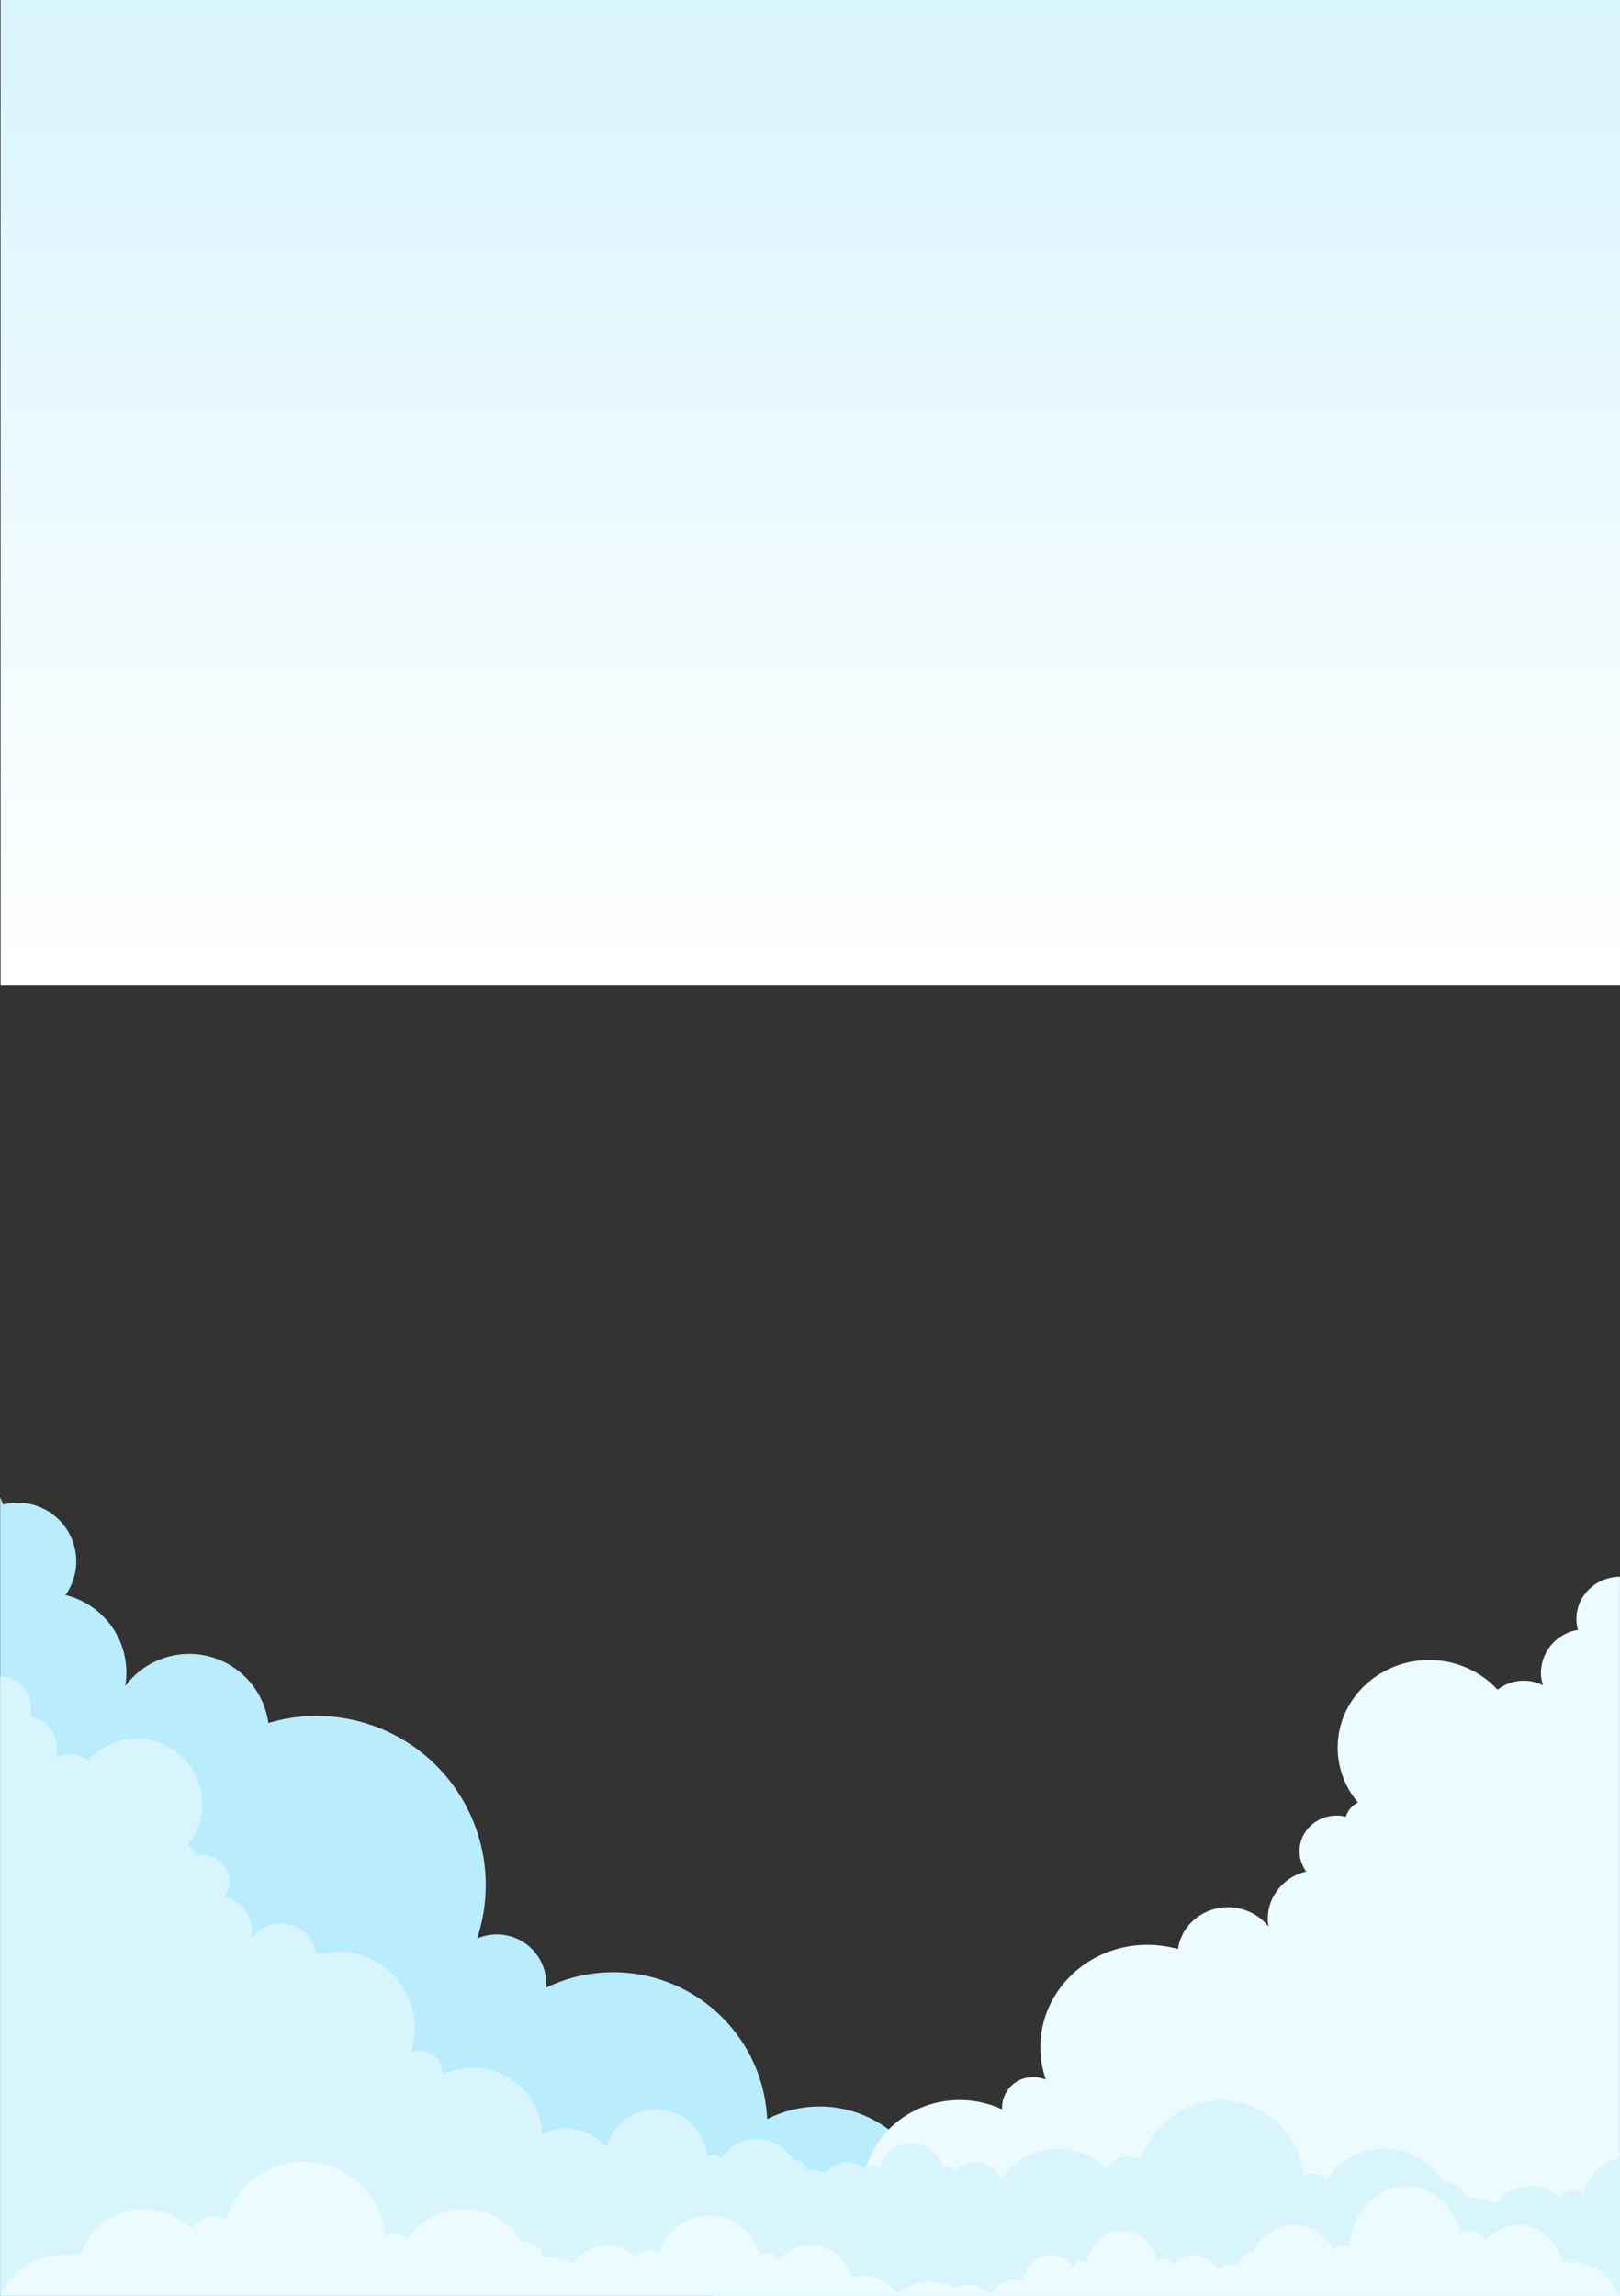 <svg xmlns="http://www.w3.org/2000/svg" xmlns:xlink="http://www.w3.org/1999/xlink" width="595.216" height="843.338" viewBox="0 0 595.216 843.338">
  <rect x="0" y="0" width="595.216" height="843.338" fill="#333333" stroke="none"/>
  <defs>
    <linearGradient id="linear-gradient" x1="0.5" x2="0.5" y2="1" gradientUnits="objectBoundingBox">
      <stop offset="0" stop-color="#d8f4fd"/>
      <stop offset="1" stop-color="#fff"/>
    </linearGradient>
  </defs>
  <g id="Group_1412" data-name="Group 1412" transform="translate(0.216)">
    <g id="Group_1413" data-name="Group 1413">
      <rect id="Rectangle_904" data-name="Rectangle 904" width="595" height="362" fill="url(#linear-gradient)"/>
      <g id="Group_45" data-name="Group 45" transform="translate(-0.216 550)">
        <path id="Path_1" data-name="Path 1" d="M343.239,262.359a42.307,42.307,0,0,0-61.44-34,56.588,56.588,0,0,0-81.213-48.3c.035-.471.071-.931.071-1.4a18.17,18.17,0,0,0-18.17-18.159,17.948,17.948,0,0,0-7.259,1.52,62.145,62.145,0,0,0-72.092-80.364c-1.555.342-3.087.731-4.607,1.179a29.351,29.351,0,0,0-49.267-17.31,30.25,30.25,0,0,0-3.323,3.735,29.7,29.7,0,0,0,.4-3.735c.012-.389.024-.789.024-1.19a27.907,27.907,0,0,0-.224-3.594,29.738,29.738,0,0,0-.625-3.429c-.012-.035-.012-.059-.024-.094a28.212,28.212,0,0,0-.848-2.793A29.409,29.409,0,0,0,24.01,35.844a21.527,21.527,0,0,0,.212-24.51A21.691,21.691,0,0,0,12.933,2.909a19.934,19.934,0,0,0-2.262-.577A21.187,21.187,0,0,0,6.4,1.908a21.882,21.882,0,0,0-5.385.672A14.026,14.026,0,0,0,0,0V293.22H368.032a26.184,26.184,0,0,0-24.793-30.861" transform="translate(0.067 0)" fill="#b9ecfc"/>
        <path id="Path_2" data-name="Path 2" d="M1514.833,383.049a14.894,14.894,0,0,0,.562,4.047,16.1,16.1,0,0,0-13.6,15.622,15.258,15.258,0,0,0,.744,4.716,15.637,15.637,0,0,0-12.66-.656,15.135,15.135,0,0,0-4,2.285,34.148,34.148,0,0,0-25.176-10.883c-18.547,0-33.582,14.394-33.582,32.151a30.8,30.8,0,0,0,2.521,12.232v0c.237.553.492,1.1.76,1.637a31.957,31.957,0,0,0,4.154,6.289,8.6,8.6,0,0,0-4.425,5.215,14.305,14.305,0,0,0-6.108-.154,13.379,13.379,0,0,0-1.431.354,13.615,13.615,0,0,0-7.141,5.105,12.588,12.588,0,0,0,.131,14.843,18.334,18.334,0,0,0-13.054,11.258v0a16.588,16.588,0,0,0-.538,1.695c0,.017-.01.035-.014.054a17.181,17.181,0,0,0-.536,4.255c0,.242.006.484.017.722a17.056,17.056,0,0,0,.249,2.264,18.07,18.07,0,0,0-2.1-2.264,18.587,18.587,0,0,0-4.261-2.9,19.326,19.326,0,0,0-17.042,0,18.558,18.558,0,0,0-4.257,2.9,17.491,17.491,0,0,0-5.617,10.486q-1.434-.409-2.912-.714a40.9,40.9,0,0,0-8.324-.849c-21.711,0-39.313,16.851-39.313,37.636a36.094,36.094,0,0,0,2.021,11.892,11.891,11.891,0,0,0-4.6-.92,11.259,11.259,0,0,0-11.5,11.006c0,.285.023.565.045.844a36.943,36.943,0,0,0-15.6-3.434c-19.229,0-34.918,14.5-35.8,32.7a27.6,27.6,0,0,0-12.213-2.822c-14.006,0-25.491,10.3-26.663,23.417-8.864.3-15.959,7.266-15.959,15.826a15.107,15.107,0,0,0,.273,2.87h332.945V367.543c-8.859.1-16.009,7-16.009,15.506" transform="translate(-935.629 -338.443)" fill="#ecfbff"/>
        <path id="Path_3" data-name="Path 3" d="M592.386,409.433a19.457,19.457,0,0,0-10.751,12.342,4.124,4.124,0,0,0-.209.455,5.013,5.013,0,0,0-8.189,1.136,15.97,15.97,0,0,0-23.8,2.081,25.094,25.094,0,0,0-10.579-2.326c-.227.009-.454.009-.682.018a7.4,7.4,0,0,0-7.152-5.516,6.772,6.772,0,0,0-.873.055,25.28,25.28,0,0,0-7.752-8.243,25.161,25.161,0,0,0-35.144,7.307,6.334,6.334,0,0,0-4.889-2.29,6.242,6.242,0,0,0-3.335.954,30.058,30.058,0,0,0-1.145-5.971c-.045-.127-.081-.254-.118-.373a30.618,30.618,0,0,0-58.5.173,9.777,9.777,0,0,0-4.59-1.136,9.881,9.881,0,0,0-8.27,4.481,25.122,25.122,0,0,0-38.825,4.2,9.885,9.885,0,0,0-16.632-3.317,3.1,3.1,0,0,0-4.517-.972,12.021,12.021,0,0,0-23.311-.2,3.1,3.1,0,0,0-5.1.673,9.855,9.855,0,0,0-14.7,1.281,15.552,15.552,0,0,0-6.535-1.436c-.145.009-.282.009-.427.009a4.573,4.573,0,0,0-4.417-3.408,3.661,3.661,0,0,0-.545.036,15.546,15.546,0,0,0-26.51-.582,3.912,3.912,0,0,0-5.08-.827,18.266,18.266,0,0,0-.709-3.69c-.027-.073-.045-.155-.073-.227a18.923,18.923,0,0,0-36.153.109,5.8,5.8,0,0,0-1.026-.429,19.145,19.145,0,0,0-22.63-3.866,25.627,25.627,0,0,0-36.779-21.875c.016-.209.032-.418.032-.631a8.222,8.222,0,0,0-11.515-7.539A28.139,28.139,0,0,0,118.309,333.5q-1.057.228-2.085.534a13.288,13.288,0,0,0-23.815-6.146,13.353,13.353,0,0,0,.178-1.692c.007-.178.011-.359.011-.539a13.155,13.155,0,0,0-.1-1.63,12.957,12.957,0,0,0-.284-1.55c0-.014-.007-.028-.01-.041a12.758,12.758,0,0,0-.385-1.267v0a13.312,13.312,0,0,0-9.341-8.416,9.755,9.755,0,0,0-5.016-14.91,9.2,9.2,0,0,0-1.024-.265,9.813,9.813,0,0,0-4.371.115,6.363,6.363,0,0,0-3.166-3.9,24.021,24.021,0,0,0,2.973-4.7c.192-.4.375-.81.544-1.224v0a24.03,24.03,0,0,0-40.244-25.04,10.744,10.744,0,0,0-11.92-1.218,11.882,11.882,0,0,0-9.2-15.2,11.587,11.587,0,0,0,.4-3.025A11.591,11.591,0,0,0,0,231.788V429.3H0v30.036H595.149V408.442a19.2,19.2,0,0,0-2.763.991" transform="translate(0.067 -166.074)" fill="#d8f4fd"/>
        <path id="Path_5" data-name="Path 5" d="M1064.081,872.087H815.052a13.326,13.326,0,0,1,7.1-3.769,8.445,8.445,0,0,1,2.711-.449,8.572,8.572,0,0,1,4.876,1.553,13.922,13.922,0,0,1,3.151,2.138,10.6,10.6,0,0,1,8.926-5.329,9.437,9.437,0,0,1,2.68.39c1.247-5.506,5.541-9.566,10.642-9.562a10.349,10.349,0,0,1,8.141,4.225,3.4,3.4,0,0,1,3-2.041,3.115,3.115,0,0,1,2.021.768,15.313,15.313,0,0,1,7.565-10.594,11.659,11.659,0,0,1,10.887,0,15.266,15.266,0,0,1,7.5,10.341,3.255,3.255,0,0,1,2.585-1.364,3.446,3.446,0,0,1,3.089,2.232,10.155,10.155,0,0,1,7.56-3.516,10.56,10.56,0,0,1,8.816,5.188,15.2,15.2,0,0,1,7.278-1.87c.158,0,.313.007.467.013A5.3,5.3,0,0,1,928.975,856a4.219,4.219,0,0,1,.6.046,19.434,19.434,0,0,1,5.33-6.632,15.26,15.26,0,0,1,19.244,0,19.24,19.24,0,0,1,4.94,5.882,4.143,4.143,0,0,1,3.362-1.848,3.891,3.891,0,0,1,2.3.768,28.283,28.283,0,0,1,.79-4.8c.026-.1.05-.2.078-.3,2.676-10.015,10.675-17.281,20.124-17.272a18.3,18.3,0,0,1,7.3,1.527c6.125,2.654,10.9,8.538,12.826,15.881a5.987,5.987,0,0,1,3.16-.911,6.611,6.611,0,0,1,5.689,3.6,16.1,16.1,0,0,1,12.2-5.871c7.686.009,14.194,5.871,16.447,13.977a16.788,16.788,0,0,1,3.412-.358c7.552,0,14.093,5.036,17.307,12.39" transform="translate(-469.014 -578.845)" fill="#ecfbff"/>
        <path id="Path_6" data-name="Path 6" d="M10.784,858.472H365.77a20.184,20.184,0,0,0-10.118-4.6,13.894,13.894,0,0,0-3.864-.548,13.681,13.681,0,0,0-6.951,1.894,20.314,20.314,0,0,0-4.492,2.608,15.675,15.675,0,0,0-16.542-6.023,15.678,15.678,0,0,0-26.774-6.51,4.918,4.918,0,0,0-7.163-1.552,19.131,19.131,0,0,0-10.784-12.922,19.121,19.121,0,0,0-15.519,0,19.133,19.133,0,0,0-10.7,12.612,4.919,4.919,0,0,0-8.089,1.058,15.662,15.662,0,0,0-23.343,2.039,24.59,24.59,0,0,0-10.374-2.28c-.225.005-.447.008-.666.016a7.26,7.26,0,0,0-7.018-5.412,7.011,7.011,0,0,0-.857.056,24.831,24.831,0,0,0-7.6-8.089,24.664,24.664,0,0,0-27.432,0A24.823,24.823,0,0,0,160.448,838a6.21,6.21,0,0,0-8.065-1.317,29.944,29.944,0,0,0-1.127-5.856c-.037-.121-.072-.243-.111-.36a30.03,30.03,0,0,0-57.378.167,9.686,9.686,0,0,0-12.615,3.28A24.662,24.662,0,0,0,40.32,843.8a27.649,27.649,0,0,0-29.536,14.675" transform="translate(-10.784 -565.399)" fill="#ecfbff"/>
      </g>
    </g>
  </g>
</svg>
